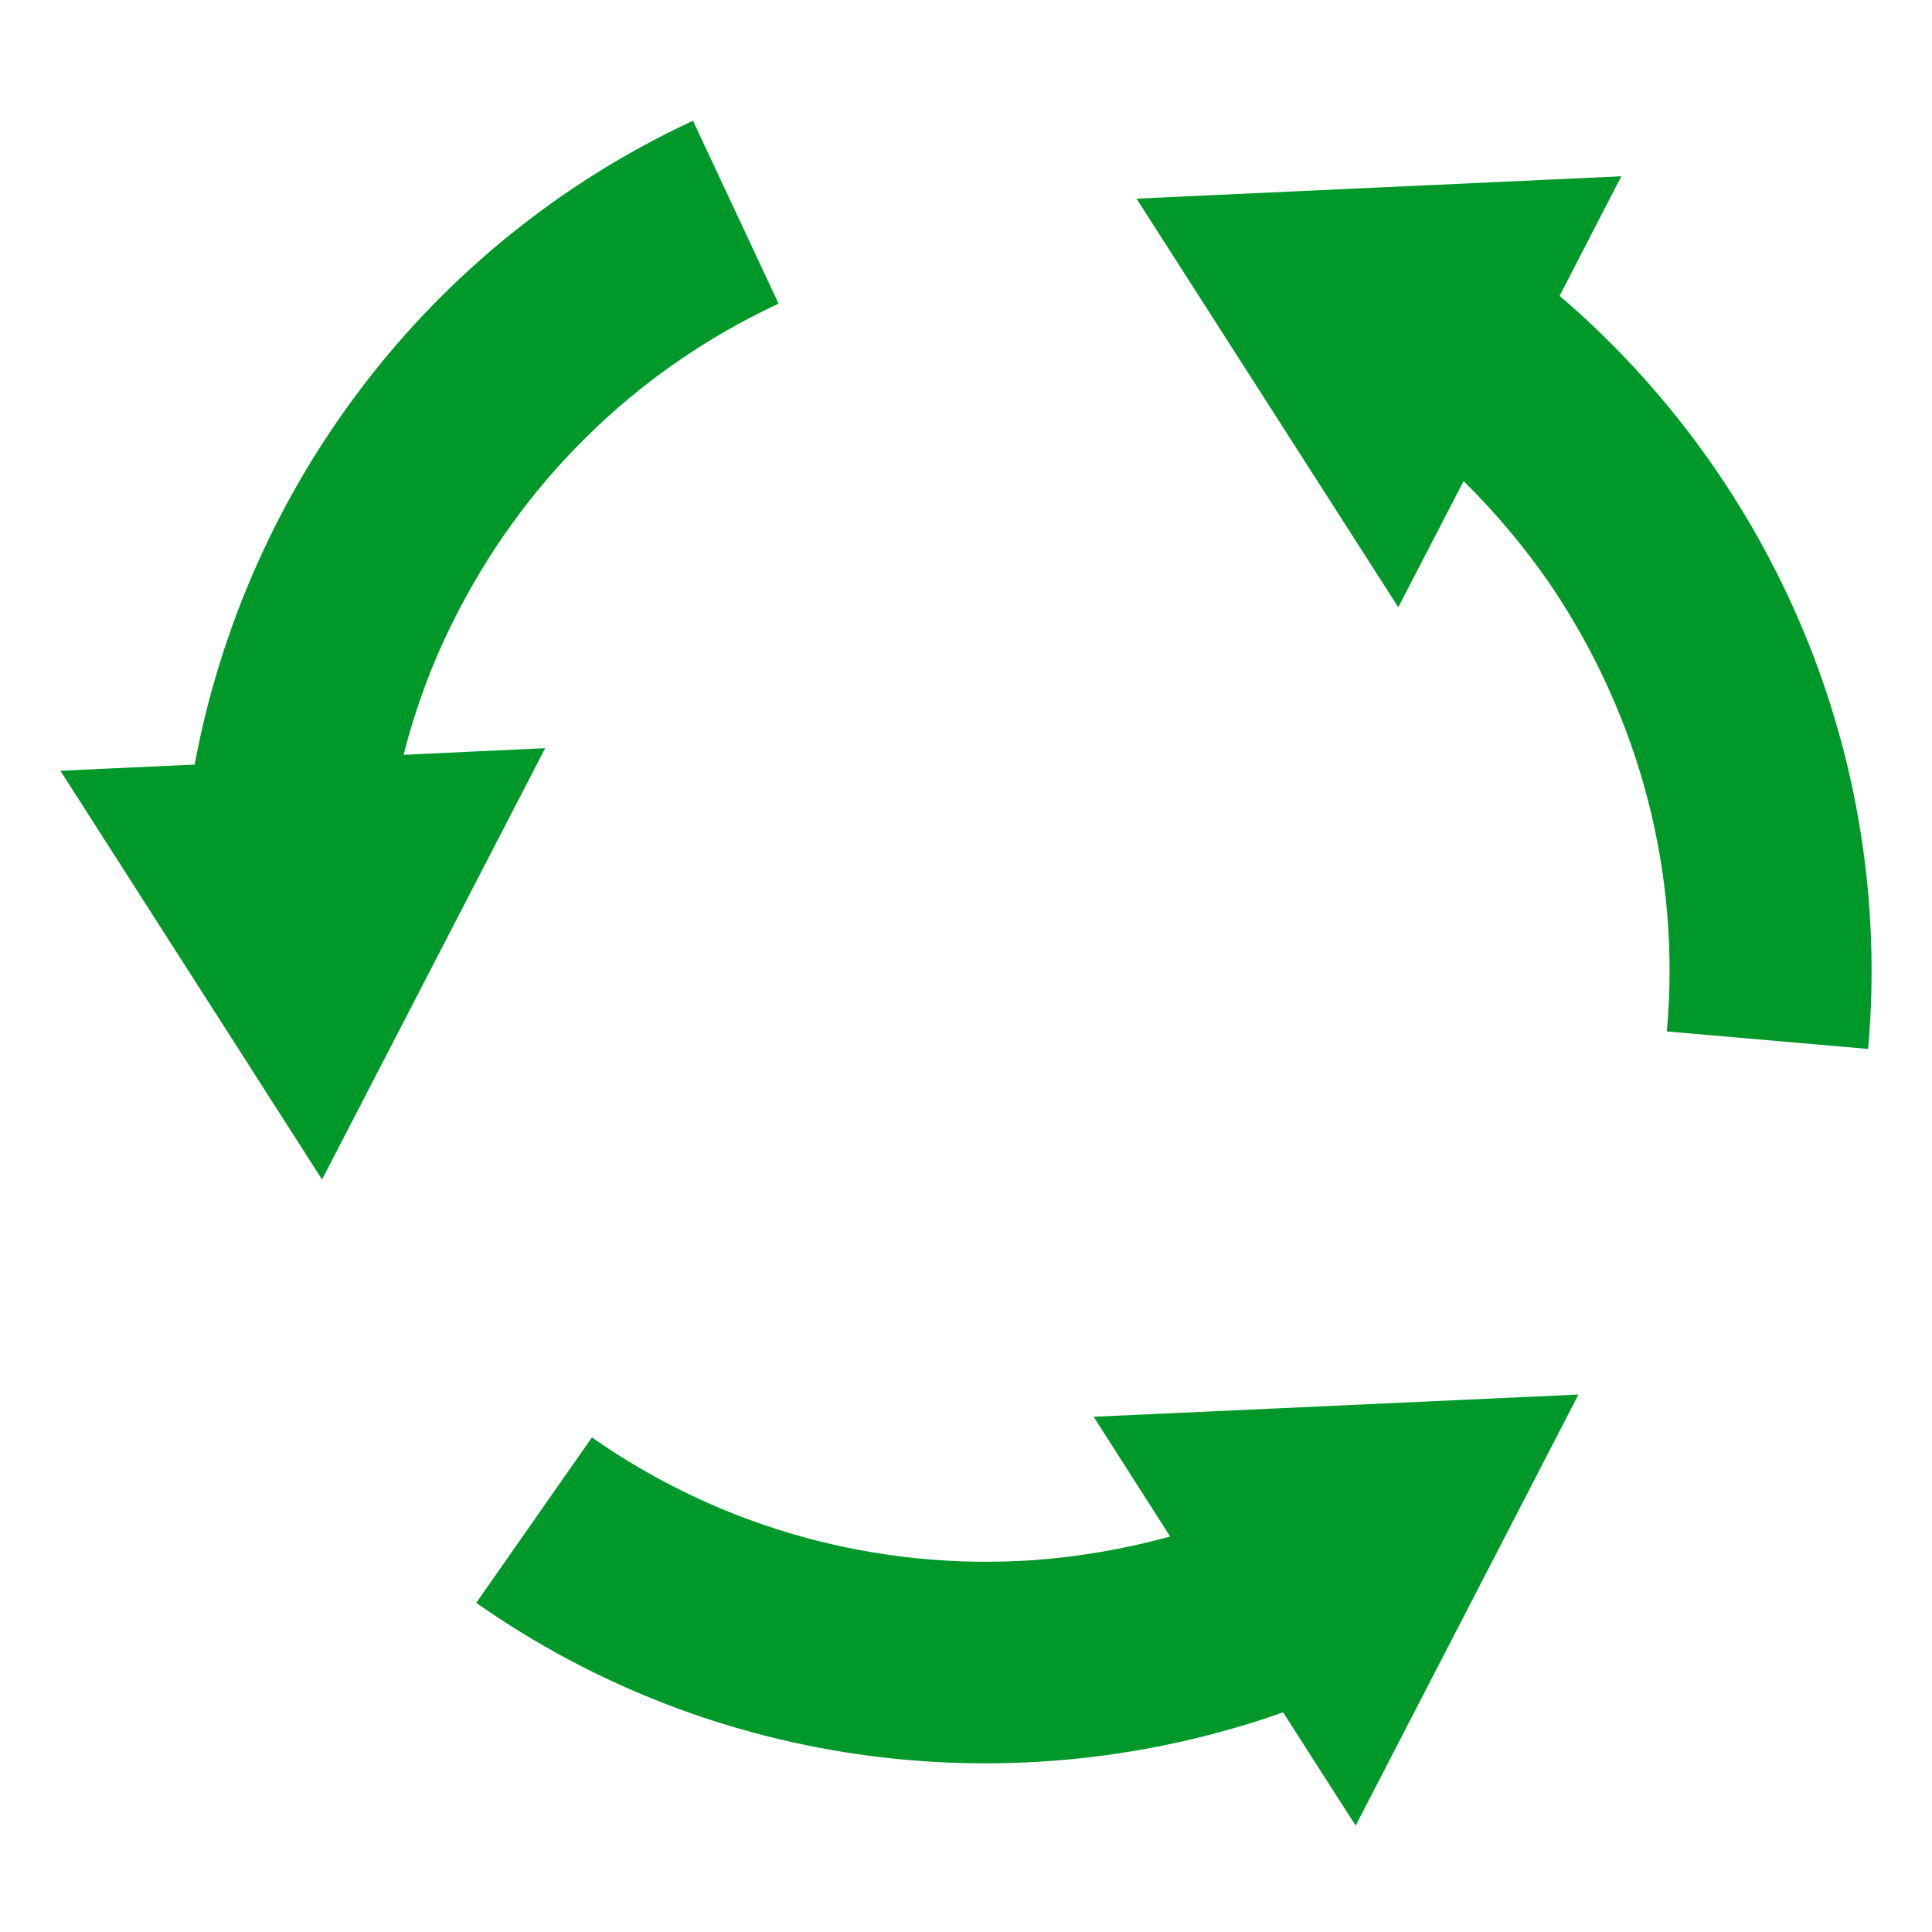 <?xml version="1.0" encoding="UTF-8"?>
<svg width="16px" height="16px" viewBox="0 0 16 16" version="1.1" xmlns="http://www.w3.org/2000/svg" xmlns:xlink="http://www.w3.org/1999/xlink">
    <title>切片</title>
    <g id="页面-1" stroke="none" stroke-width="1" fill="none" fill-rule="evenodd">
        <g id="Tabs-讨论" transform="translate(-845, -173)">
            <g id="编组-2" transform="translate(24, 150)">
                <g id="图例" transform="translate(756, 21)">
                    <g id="编组-3" transform="translate(65, 0)">
                        <g id="图标-变更" transform="translate(0, 2)">
                            <rect id="矩形" fill="#000000" fill-rule="nonzero" opacity="0" x="0" y="0" width="16" height="16"></rect>
                            <g id="回收-(1)" transform="translate(0.5, 1)" fill="#009929">
                                <path d="M2.842,5.251 C2.939,4.871 3.074,4.503 3.25,4.151 C3.811,3.019 4.74,2.076 5.948,1.515 L5.239,0 C3.032,1.025 1.537,3.048 1.112,5.332 L0,5.383 L2.167,8.768 L4.015,5.196 L2.842,5.251 Z M9.191,11.725 C8.813,11.828 8.428,11.895 8.036,11.922 C6.775,12.003 5.494,11.669 4.402,10.904 L3.444,12.274 C5.435,13.672 7.935,13.955 10.126,13.181 L10.727,14.119 L12.572,10.549 L8.557,10.733 L9.191,11.725 L9.191,11.725 Z M12.416,1.45 L12.927,0.46 L8.912,0.645 L11.08,4.029 L11.621,2.984 C11.899,3.259 12.152,3.562 12.369,3.886 C13.069,4.94 13.423,6.216 13.304,7.542 L14.971,7.687 C15.186,5.266 14.181,2.96 12.416,1.45 Z" id="形状"></path>
                            </g>
                        </g>
                    </g>
                </g>
            </g>
        </g>
    </g>
</svg>